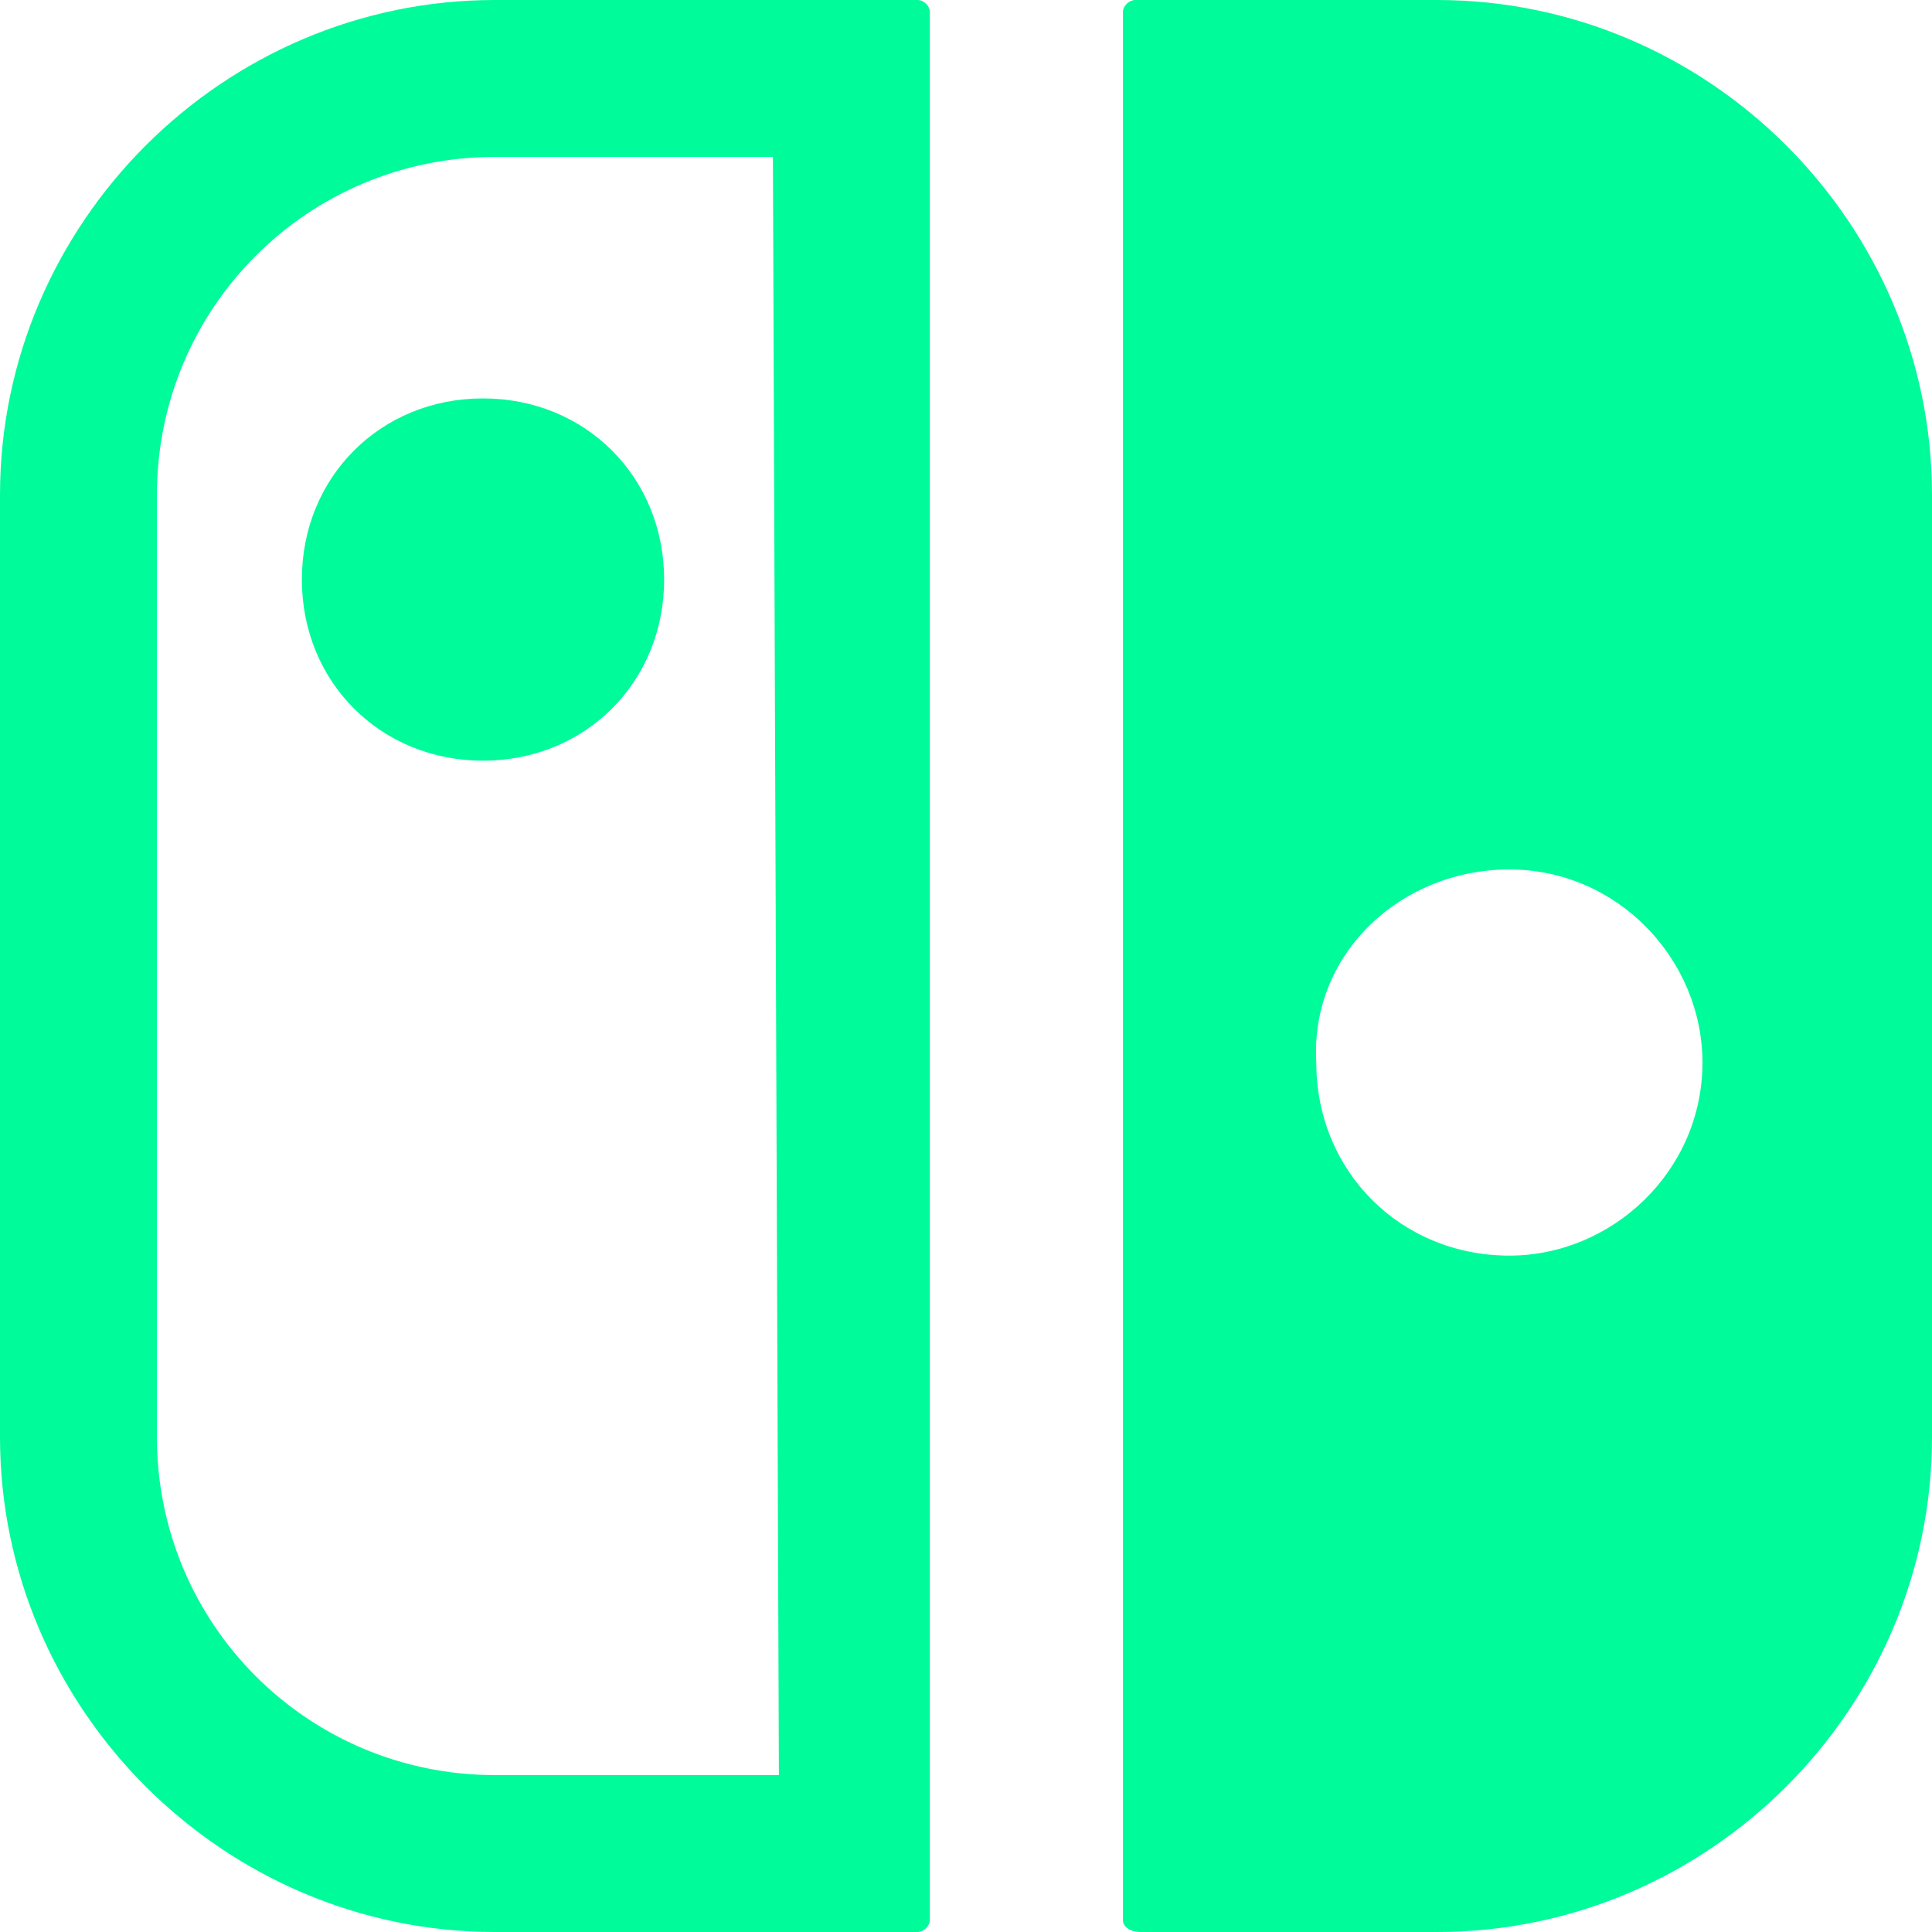 <?xml version="1.0" encoding="utf-8"?><!-- Uploaded to: SVG Repo, www.svgrepo.com, Generator: SVG Repo Mixer Tools -->
<svg fill="#00fb9a" width="800px" height="800px" viewBox="0 0 32 32" xmlns="http://www.w3.org/2000/svg">
  <path d="M18.901 32h4.901c4.5 0 8.198-3.698 8.198-8.198v-15.604c0-4.5-3.698-8.198-8.198-8.198h-5c-0.099 0-0.203 0.099-0.203 0.198v31.604c0 0.099 0.099 0.198 0.302 0.198zM25 14.401c1.802 0 3.198 1.5 3.198 3.198 0 1.802-1.5 3.198-3.198 3.198-1.802 0-3.198-1.396-3.198-3.198-0.104-1.797 1.396-3.198 3.198-3.198zM15.198 0h-7c-4.5 0-8.198 3.698-8.198 8.198v15.604c0 4.5 3.698 8.198 8.198 8.198h7c0.099 0 0.203-0.099 0.203-0.198v-31.604c0-0.099-0.099-0.198-0.203-0.198zM12.901 29.401h-4.703c-3.099 0-5.599-2.5-5.599-5.599v-15.604c0-3.099 2.5-5.599 5.599-5.599h4.604zM5 9.599c0 1.698 1.302 3 3 3s3-1.302 3-3c0-1.698-1.302-3-3-3s-3 1.302-3 3z"/>
</svg>